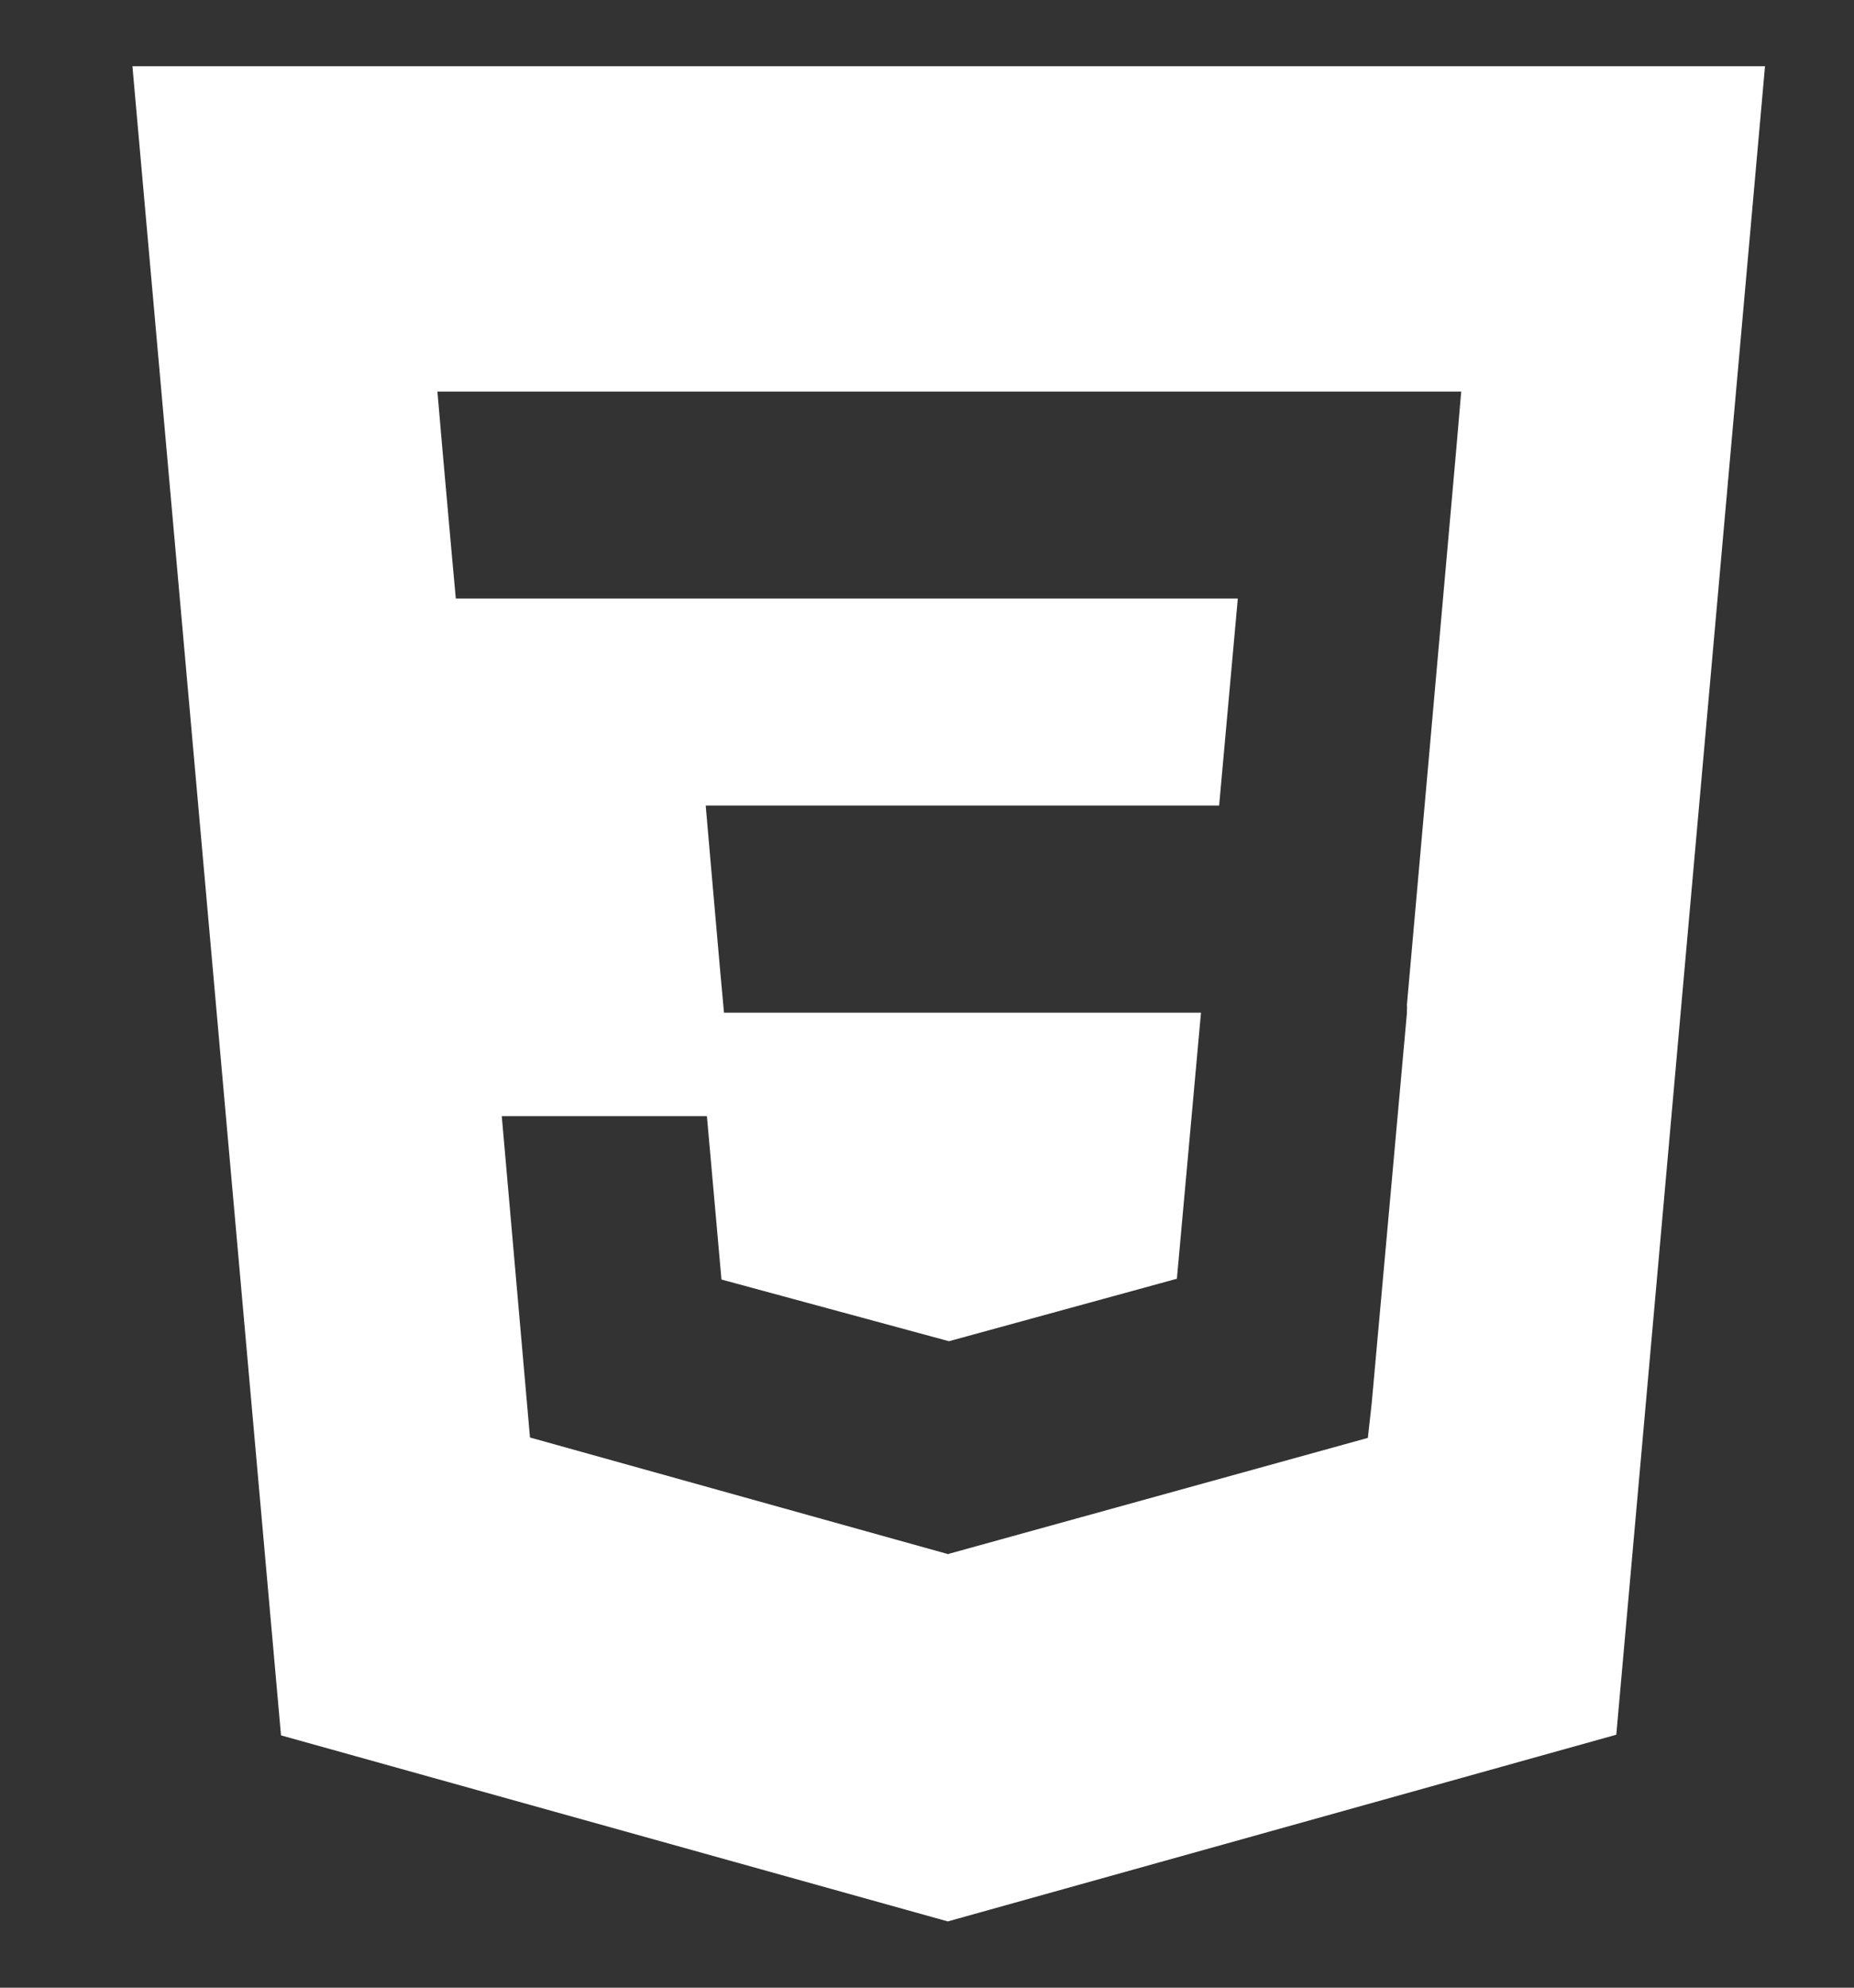 <svg width="14" height="15" viewBox="0 0 14 15" fill="none" xmlns="http://www.w3.org/2000/svg">
<rect x="0" y="0" width="14" height="15" fill="#333333" stroke="none"/>
<path d="M1 0.5L2.122 13.096L7.157 14.5L12.205 13.091L13.328 0.5H1ZM10.997 3.386L10.624 7.582L10.625 7.605L10.623 7.657V7.656L10.358 10.59L10.329 10.851L7.164 11.726L7.162 11.729L4.002 10.848L3.789 8.423H5.338L5.448 9.656L7.164 10.121L7.164 10.122V10.122L8.887 9.65L9.069 7.642H5.467L5.436 7.302L5.366 6.506L5.329 6.079H9.206L9.347 4.517H3.442L3.411 4.178L3.34 3.382L3.303 2.955H11.034L10.997 3.386Z" fill="white"/>
</svg>
